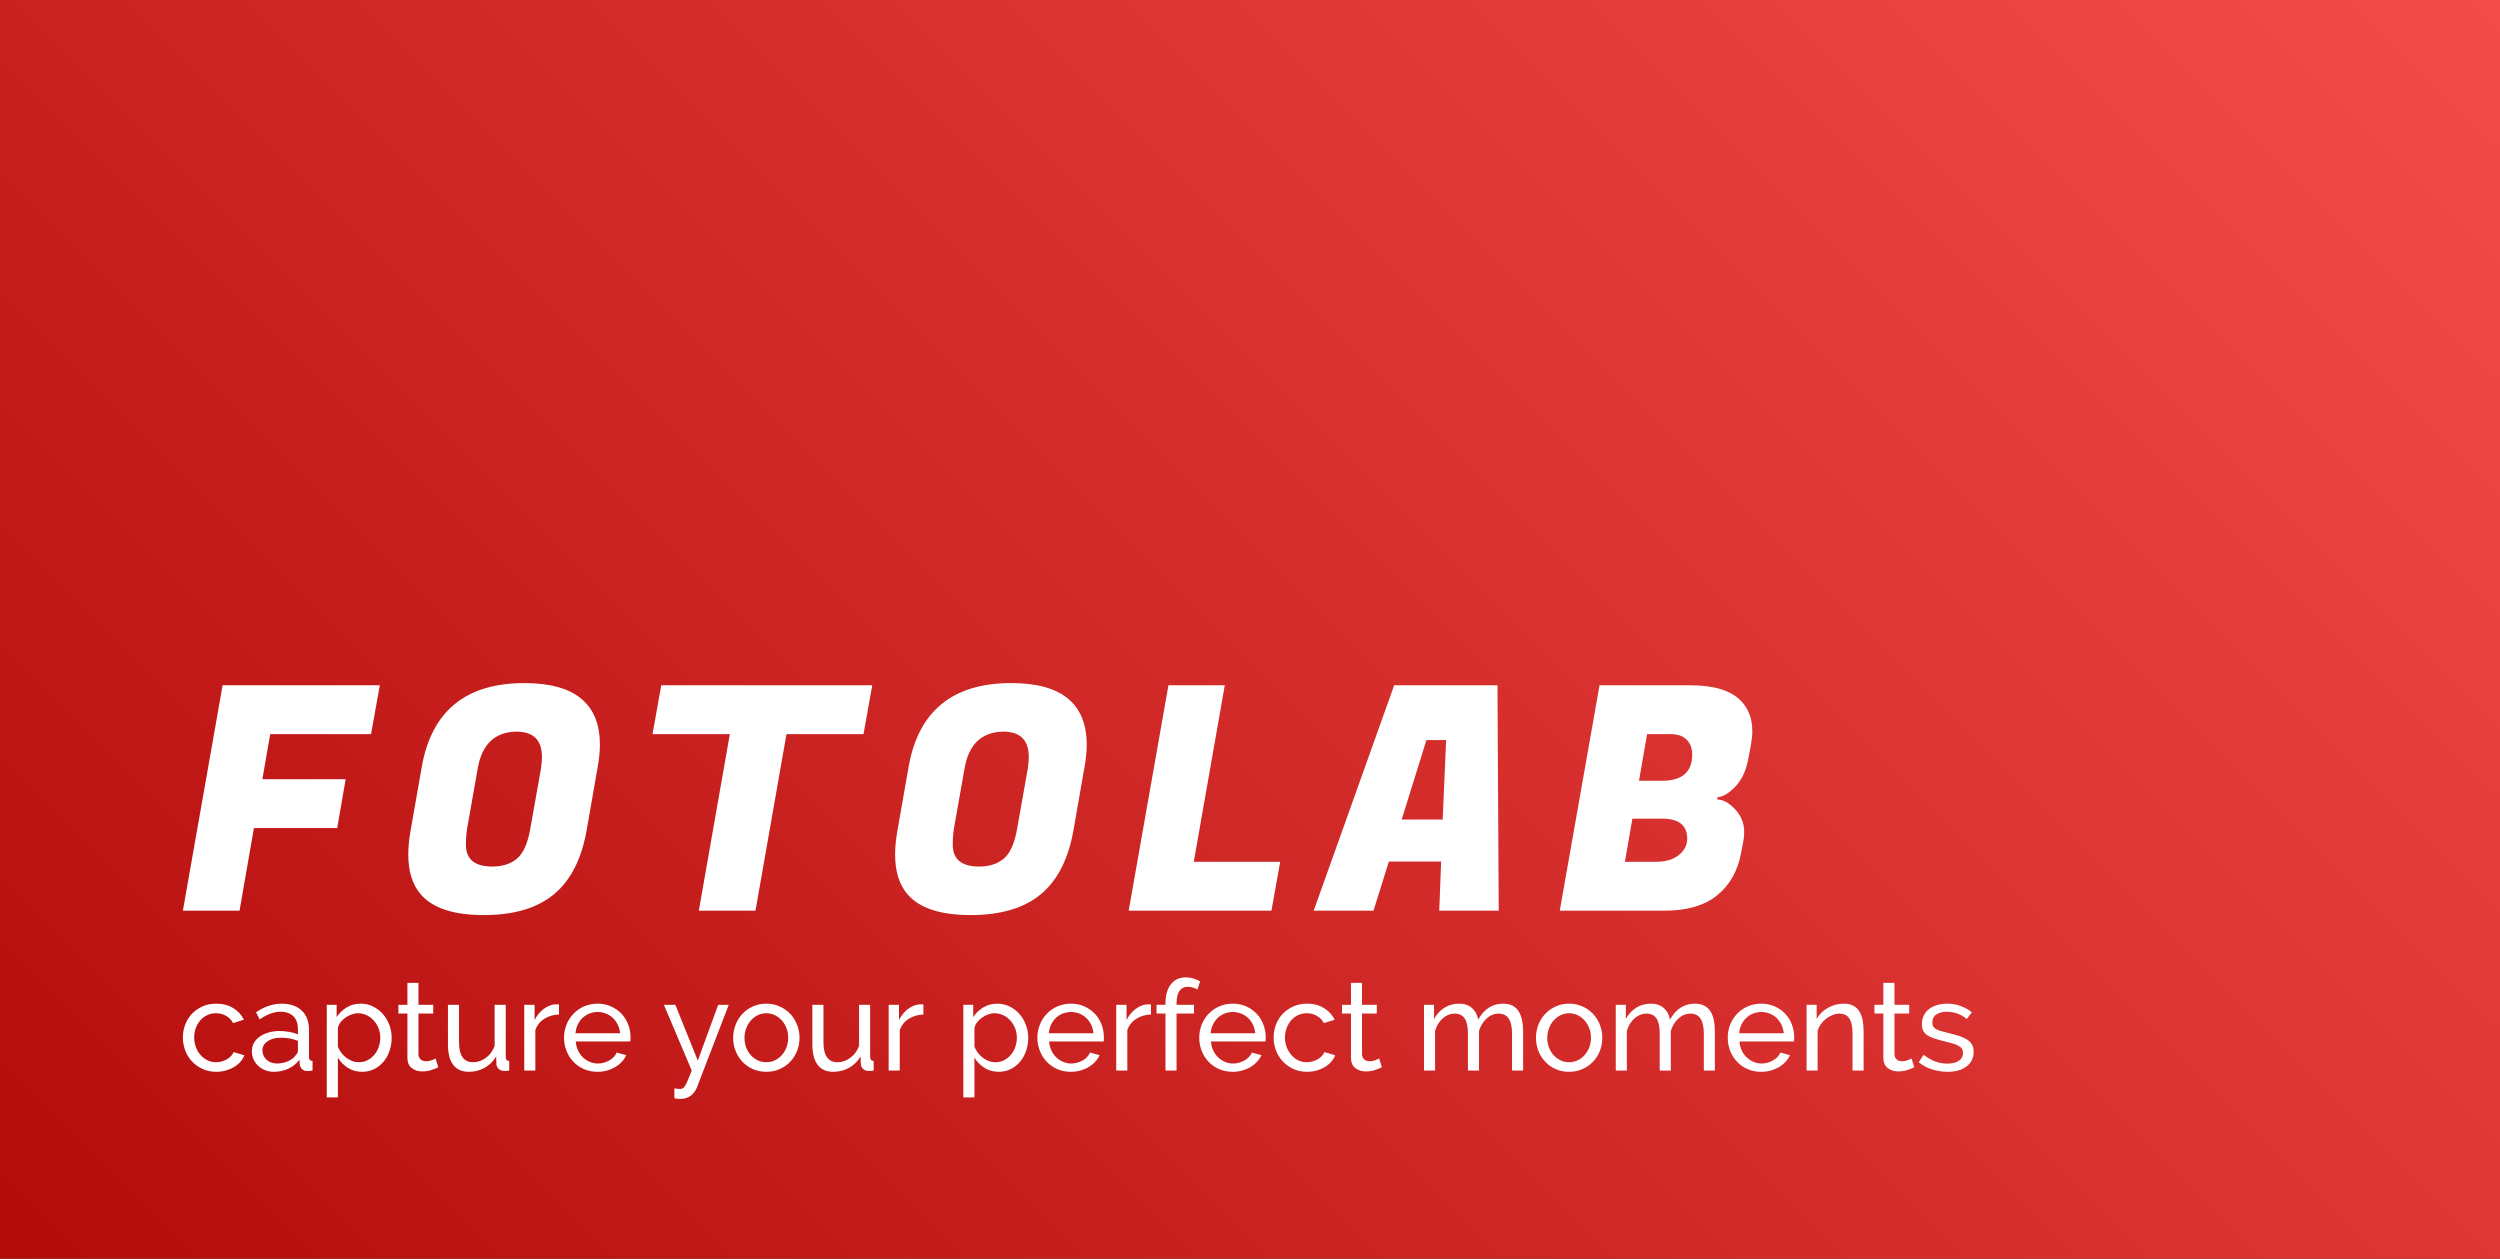 <svg xmlns="http://www.w3.org/2000/svg" version="1.1" xlink="http://www.w3.org/1999/xlink" xmlns:svgjs="http://svgjs.com/svgjs" width="291.964" height="147"><rect width="100%" height="100%" fill="#333333" stroke="none"/><defs id="SvgjsDefs1127"><linearGradient id="SvgjsLinearGradientyfaDT3NfdF" gradientUnits="userSpaceOnUse" x1="404.653" y1="-57.347" x2="57.347" y2="289.958"><stop id="SvgjsStop1130" stop-color="#f44b4b" offset="0"/><stop id="SvgjsStop1131" stop-color="#b40b0b" offset="1"/></linearGradient></defs><g id="SvgjsG1128" transform="scale(0.632)" opacity="1"><g id="SvgjsG1132" class="0-an2IPGg" transform="translate(0, 0) scale(1)" light-content="false" fill="url(#SvgjsLinearGradientyfaDT3NfdF)"><path d="M0 0 h 462 v 232.611 h -462 Z"/></g><g id="SvgjsG1133" class="text" transform="translate(199.214, 197.825) scale(1)" light-content="true" fill="#ffffff"><path d="M-165.42 -6.1C-165.42 -5.24 -165.27 -4.43 -164.97 -3.66C-164.67 -2.9 -164.25 -2.23 -163.7 -1.65C-163.16 -1.08 -162.51 -0.62 -161.75 -0.28C-160.99 0.06 -160.15 0.23 -159.23 0.23C-158.63 0.23 -158.05 0.16 -157.5 0C-156.95 -0.16 -156.45 -0.36 -156 -0.63C-155.55 -0.89 -155.16 -1.21 -154.82 -1.58C-154.49 -1.95 -154.23 -2.37 -154.05 -2.82L-156.05 -3.42C-156.14 -3.16 -156.29 -2.91 -156.51 -2.69C-156.73 -2.46 -156.98 -2.26 -157.27 -2.09C-157.56 -1.92 -157.87 -1.79 -158.22 -1.69C-158.57 -1.59 -158.92 -1.54 -159.28 -1.54C-159.84 -1.54 -160.36 -1.65 -160.85 -1.88C-161.34 -2.12 -161.77 -2.44 -162.13 -2.85C-162.5 -3.26 -162.79 -3.75 -163 -4.3C-163.22 -4.86 -163.33 -5.46 -163.33 -6.1C-163.33 -6.75 -163.23 -7.35 -163.02 -7.89C-162.81 -8.43 -162.52 -8.9 -162.17 -9.31C-161.81 -9.71 -161.38 -10.03 -160.89 -10.25C-160.39 -10.48 -159.86 -10.59 -159.3 -10.59C-158.62 -10.59 -158 -10.43 -157.44 -10.11C-156.88 -9.79 -156.45 -9.35 -156.14 -8.77L-154.14 -9.4C-154.59 -10.3 -155.25 -11.02 -156.13 -11.55C-157 -12.09 -158.05 -12.36 -159.26 -12.36C-160.19 -12.36 -161.03 -12.19 -161.78 -11.86C-162.53 -11.52 -163.18 -11.07 -163.73 -10.51C-164.27 -9.94 -164.69 -9.28 -164.98 -8.52C-165.28 -7.76 -165.42 -6.95 -165.42 -6.1Z M-148.6 0.23C-147.65 0.23 -146.77 0.04 -145.94 -0.34C-145.11 -0.72 -144.42 -1.27 -143.88 -2L-143.83 -1.14C-143.78 -0.8 -143.64 -0.51 -143.4 -0.27C-143.16 -0.03 -142.84 0.09 -142.43 0.09C-142.28 0.09 -142.13 0.09 -141.99 0.07C-141.85 0.05 -141.67 0.03 -141.46 0L-141.46 -1.77C-141.89 -1.78 -142.11 -2.03 -142.11 -2.51L-142.11 -7.47C-142.11 -9.02 -142.55 -10.22 -143.45 -11.08C-144.34 -11.93 -145.58 -12.36 -147.18 -12.36C-148.76 -12.36 -150.34 -11.83 -151.9 -10.77L-151.23 -9.45C-149.88 -10.39 -148.59 -10.87 -147.37 -10.87C-146.34 -10.87 -145.55 -10.58 -144.99 -10.02C-144.43 -9.45 -144.16 -8.67 -144.16 -7.68L-144.16 -6.7C-144.62 -6.89 -145.16 -7.04 -145.76 -7.14C-146.37 -7.25 -146.96 -7.31 -147.55 -7.31C-148.3 -7.31 -148.98 -7.21 -149.61 -7.03C-150.24 -6.84 -150.78 -6.59 -151.24 -6.26C-151.7 -5.93 -152.05 -5.54 -152.3 -5.08C-152.55 -4.63 -152.67 -4.12 -152.67 -3.56C-152.67 -3.02 -152.57 -2.52 -152.36 -2.06C-152.15 -1.6 -151.86 -1.2 -151.5 -0.86C-151.13 -0.52 -150.7 -0.25 -150.21 -0.06C-149.71 0.14 -149.17 0.23 -148.6 0.23ZM-148.07 -1.3C-148.44 -1.3 -148.79 -1.37 -149.11 -1.49C-149.44 -1.61 -149.72 -1.78 -149.96 -2C-150.2 -2.22 -150.39 -2.47 -150.52 -2.77C-150.65 -3.06 -150.72 -3.38 -150.72 -3.72C-150.72 -4.42 -150.4 -4.99 -149.75 -5.42C-149.11 -5.86 -148.27 -6.07 -147.25 -6.07C-146.18 -6.07 -145.15 -5.88 -144.16 -5.49L-144.16 -3.7C-144.16 -3.39 -144.3 -3.09 -144.6 -2.79C-144.92 -2.34 -145.4 -1.98 -146.03 -1.71C-146.66 -1.44 -147.34 -1.3 -148.07 -1.3Z M-132.29 0.23C-131.48 0.23 -130.74 0.07 -130.08 -0.27C-129.41 -0.6 -128.84 -1.05 -128.36 -1.62C-127.87 -2.18 -127.5 -2.85 -127.24 -3.62C-126.97 -4.39 -126.84 -5.2 -126.84 -6.07C-126.84 -6.9 -126.99 -7.69 -127.27 -8.45C-127.56 -9.21 -127.96 -9.88 -128.47 -10.46C-128.98 -11.04 -129.59 -11.5 -130.29 -11.84C-130.99 -12.19 -131.75 -12.36 -132.59 -12.36C-133.52 -12.36 -134.37 -12.13 -135.14 -11.67C-135.91 -11.21 -136.53 -10.61 -137.01 -9.87L-137.01 -12.15L-138.83 -12.15L-138.83 4.96L-136.78 4.96L-136.78 -2.4C-136.33 -1.64 -135.72 -1.01 -134.95 -0.51C-134.18 -0.02 -133.3 0.23 -132.29 0.23ZM-132.92 -1.54C-133.34 -1.54 -133.74 -1.61 -134.13 -1.76C-134.51 -1.9 -134.88 -2.11 -135.22 -2.36C-135.56 -2.62 -135.86 -2.92 -136.13 -3.27C-136.39 -3.62 -136.61 -3.99 -136.78 -4.4L-136.78 -7.87C-136.7 -8.24 -136.53 -8.59 -136.28 -8.92C-136.02 -9.26 -135.72 -9.54 -135.37 -9.78C-135.02 -10.03 -134.65 -10.22 -134.25 -10.37C-133.86 -10.51 -133.47 -10.59 -133.1 -10.59C-132.51 -10.59 -131.97 -10.47 -131.46 -10.23C-130.96 -9.99 -130.52 -9.66 -130.15 -9.25C-129.78 -8.84 -129.48 -8.36 -129.26 -7.81C-129.05 -7.26 -128.94 -6.68 -128.94 -6.07C-128.94 -5.5 -129.03 -4.94 -129.22 -4.4C-129.4 -3.86 -129.67 -3.37 -130.02 -2.94C-130.37 -2.52 -130.79 -2.18 -131.28 -1.92C-131.76 -1.66 -132.31 -1.54 -132.92 -1.54Z M-118.23 -0.61L-118.72 -2.23C-118.85 -2.16 -119.07 -2.05 -119.41 -1.92C-119.74 -1.79 -120.11 -1.72 -120.51 -1.72C-120.87 -1.72 -121.18 -1.82 -121.44 -2.02C-121.71 -2.23 -121.86 -2.55 -121.89 -3L-121.89 -10.54L-119.16 -10.54L-119.16 -12.15L-121.89 -12.15L-121.89 -16.2L-123.93 -16.2L-123.93 -12.15L-125.59 -12.15L-125.59 -10.54L-123.93 -10.54L-123.93 -2.37C-123.93 -1.5 -123.66 -0.86 -123.12 -0.45C-122.58 -0.04 -121.93 0.16 -121.19 0.16C-120.86 0.16 -120.55 0.14 -120.25 0.08C-119.94 0.03 -119.66 -0.04 -119.41 -0.13C-119.15 -0.21 -118.92 -0.3 -118.72 -0.38C-118.52 -0.47 -118.36 -0.54 -118.23 -0.61Z M-112.58 0.23C-111.52 0.23 -110.55 -0.01 -109.67 -0.5C-108.79 -0.99 -108.07 -1.69 -107.53 -2.61L-107.48 -1.19C-107.47 -0.83 -107.32 -0.53 -107.05 -0.29C-106.78 -0.05 -106.44 0.07 -106.04 0.07C-105.92 0.07 -105.79 0.07 -105.66 0.06C-105.52 0.05 -105.34 0.03 -105.11 0L-105.11 -1.77C-105.54 -1.78 -105.76 -2.03 -105.76 -2.51L-105.76 -12.15L-107.81 -12.15L-107.81 -4.54C-108.17 -3.61 -108.71 -2.87 -109.45 -2.34C-110.19 -1.8 -110.97 -1.54 -111.81 -1.54C-113.53 -1.54 -114.39 -2.78 -114.39 -5.26L-114.39 -12.15L-116.44 -12.15L-116.44 -4.86C-116.44 -3.17 -116.12 -1.9 -115.46 -1.05C-114.81 -0.19 -113.85 0.23 -112.58 0.23Z M-95.92 -10.36L-95.92 -12.22C-96 -12.23 -96.09 -12.24 -96.2 -12.24L-96.59 -12.24C-97.37 -12.18 -98.1 -11.89 -98.78 -11.37C-99.46 -10.85 -100.01 -10.17 -100.43 -9.33L-100.43 -12.15L-102.34 -12.15L-102.34 0L-100.29 0L-100.29 -7.49C-99.97 -8.38 -99.41 -9.07 -98.63 -9.56C-97.85 -10.06 -96.94 -10.32 -95.92 -10.36Z M-88.8 0.23C-88.19 0.23 -87.61 0.16 -87.05 0C-86.49 -0.16 -85.99 -0.37 -85.53 -0.64C-85.07 -0.91 -84.67 -1.23 -84.32 -1.61C-83.97 -1.98 -83.69 -2.39 -83.49 -2.84L-85.26 -3.33C-85.38 -3.02 -85.57 -2.74 -85.81 -2.49C-86.05 -2.24 -86.32 -2.03 -86.63 -1.86C-86.94 -1.69 -87.28 -1.56 -87.63 -1.45C-87.99 -1.35 -88.36 -1.3 -88.73 -1.3C-89.25 -1.3 -89.76 -1.4 -90.23 -1.61C-90.7 -1.81 -91.12 -2.09 -91.5 -2.44C-91.87 -2.8 -92.17 -3.23 -92.4 -3.72C-92.64 -4.22 -92.78 -4.77 -92.82 -5.38L-82.75 -5.38C-82.73 -5.45 -82.72 -5.56 -82.71 -5.7C-82.7 -5.84 -82.7 -6 -82.7 -6.17C-82.7 -6.97 -82.84 -7.75 -83.13 -8.51C-83.42 -9.26 -83.83 -9.92 -84.35 -10.48C-84.88 -11.05 -85.52 -11.5 -86.27 -11.84C-87.02 -12.19 -87.86 -12.36 -88.77 -12.36C-89.69 -12.36 -90.53 -12.19 -91.29 -11.86C-92.05 -11.52 -92.7 -11.07 -93.25 -10.49C-93.8 -9.92 -94.23 -9.25 -94.53 -8.49C-94.84 -7.73 -94.99 -6.93 -94.99 -6.07C-94.99 -5.22 -94.84 -4.41 -94.53 -3.64C-94.23 -2.87 -93.81 -2.2 -93.26 -1.63C-92.72 -1.05 -92.07 -0.6 -91.31 -0.27C-90.55 0.07 -89.71 0.23 -88.8 0.23ZM-84.63 -6.89L-92.87 -6.89C-92.82 -7.46 -92.69 -7.99 -92.46 -8.47C-92.24 -8.95 -91.94 -9.37 -91.58 -9.72C-91.21 -10.06 -90.79 -10.34 -90.31 -10.53C-89.83 -10.72 -89.32 -10.82 -88.77 -10.82C-88.23 -10.82 -87.72 -10.72 -87.24 -10.53C-86.76 -10.34 -86.33 -10.07 -85.97 -9.73C-85.61 -9.39 -85.3 -8.97 -85.06 -8.48C-84.82 -7.99 -84.68 -7.46 -84.63 -6.89Z M-74.6 3.3L-74.6 5.12C-74.39 5.17 -74.2 5.2 -74.06 5.21C-73.91 5.23 -73.76 5.24 -73.63 5.24C-72.74 5.24 -72.05 5.03 -71.54 4.62C-71.04 4.21 -70.68 3.73 -70.46 3.19L-64.55 -12.15L-66.5 -12.15L-70.27 -1.84L-74.42 -12.15L-76.53 -12.15L-71.39 0C-71.67 0.71 -71.9 1.29 -72.09 1.73C-72.28 2.18 -72.44 2.52 -72.59 2.77C-72.74 3.02 -72.88 3.18 -73.03 3.27C-73.18 3.35 -73.35 3.4 -73.53 3.4C-73.64 3.4 -73.8 3.39 -74 3.37C-74.2 3.36 -74.4 3.34 -74.6 3.3Z M-57.62 0.23C-56.7 0.23 -55.87 0.06 -55.11 -0.28C-54.36 -0.62 -53.71 -1.08 -53.17 -1.65C-52.63 -2.23 -52.21 -2.89 -51.91 -3.65C-51.62 -4.41 -51.47 -5.21 -51.47 -6.05C-51.47 -6.9 -51.62 -7.71 -51.93 -8.47C-52.23 -9.23 -52.65 -9.9 -53.18 -10.47C-53.72 -11.05 -54.37 -11.5 -55.13 -11.84C-55.89 -12.19 -56.72 -12.36 -57.62 -12.36C-58.52 -12.36 -59.34 -12.19 -60.09 -11.84C-60.85 -11.5 -61.49 -11.05 -62.03 -10.47C-62.56 -9.9 -62.98 -9.23 -63.28 -8.47C-63.58 -7.71 -63.74 -6.9 -63.74 -6.05C-63.74 -5.21 -63.59 -4.41 -63.29 -3.65C-63 -2.89 -62.58 -2.23 -62.05 -1.65C-61.51 -1.08 -60.87 -0.62 -60.12 -0.28C-59.36 0.06 -58.53 0.23 -57.62 0.23ZM-61.64 -6.03C-61.64 -6.66 -61.54 -7.26 -61.33 -7.81C-61.12 -8.36 -60.83 -8.84 -60.47 -9.25C-60.1 -9.66 -59.68 -9.99 -59.19 -10.23C-58.7 -10.47 -58.17 -10.59 -57.62 -10.59C-57.06 -10.59 -56.53 -10.47 -56.05 -10.24C-55.56 -10.01 -55.13 -9.68 -54.75 -9.27C-54.38 -8.86 -54.09 -8.38 -53.88 -7.83C-53.67 -7.28 -53.57 -6.69 -53.57 -6.07C-53.57 -5.44 -53.67 -4.84 -53.88 -4.29C-54.09 -3.74 -54.38 -3.26 -54.75 -2.85C-55.13 -2.44 -55.56 -2.12 -56.05 -1.88C-56.53 -1.65 -57.06 -1.54 -57.62 -1.54C-58.17 -1.54 -58.7 -1.65 -59.19 -1.88C-59.68 -2.12 -60.1 -2.44 -60.47 -2.84C-60.83 -3.24 -61.12 -3.72 -61.33 -4.26C-61.54 -4.8 -61.64 -5.39 -61.64 -6.03Z M-45.24 0.23C-44.18 0.23 -43.21 -0.01 -42.33 -0.5C-41.44 -0.99 -40.73 -1.69 -40.19 -2.61L-40.14 -1.19C-40.12 -0.83 -39.98 -0.53 -39.71 -0.29C-39.44 -0.05 -39.1 0.07 -38.7 0.07C-38.57 0.07 -38.45 0.07 -38.31 0.06C-38.18 0.05 -38 0.03 -37.77 0L-37.77 -1.77C-38.2 -1.78 -38.42 -2.03 -38.42 -2.51L-38.42 -12.15L-40.47 -12.15L-40.47 -4.54C-40.82 -3.61 -41.37 -2.87 -42.11 -2.34C-42.84 -1.8 -43.63 -1.54 -44.47 -1.54C-46.19 -1.54 -47.05 -2.78 -47.05 -5.26L-47.05 -12.15L-49.1 -12.15L-49.1 -4.86C-49.1 -3.17 -48.77 -1.9 -48.12 -1.05C-47.47 -0.19 -46.51 0.23 -45.24 0.23Z M-28.58 -10.36L-28.58 -12.22C-28.65 -12.23 -28.75 -12.24 -28.85 -12.24L-29.25 -12.24C-30.03 -12.18 -30.75 -11.89 -31.44 -11.37C-32.12 -10.85 -32.67 -10.17 -33.09 -9.33L-33.09 -12.15L-35 -12.15L-35 0L-32.95 0L-32.95 -7.49C-32.62 -8.38 -32.07 -9.07 -31.29 -9.56C-30.5 -10.06 -29.6 -10.32 -28.58 -10.36Z M-14.66 0.23C-13.85 0.23 -13.12 0.07 -12.45 -0.27C-11.78 -0.6 -11.21 -1.05 -10.73 -1.62C-10.25 -2.18 -9.87 -2.85 -9.61 -3.62C-9.35 -4.39 -9.21 -5.2 -9.21 -6.07C-9.21 -6.9 -9.36 -7.69 -9.65 -8.45C-9.93 -9.21 -10.33 -9.88 -10.84 -10.46C-11.36 -11.04 -11.96 -11.5 -12.66 -11.84C-13.36 -12.19 -14.12 -12.36 -14.96 -12.36C-15.89 -12.36 -16.74 -12.13 -17.51 -11.67C-18.28 -11.21 -18.9 -10.61 -19.38 -9.87L-19.38 -12.15L-21.2 -12.15L-21.2 4.96L-19.15 4.96L-19.15 -2.4C-18.7 -1.64 -18.09 -1.01 -17.32 -0.51C-16.56 -0.02 -15.67 0.23 -14.66 0.23ZM-15.29 -1.54C-15.71 -1.54 -16.11 -1.61 -16.5 -1.76C-16.89 -1.9 -17.25 -2.11 -17.59 -2.36C-17.93 -2.62 -18.24 -2.92 -18.5 -3.27C-18.76 -3.62 -18.98 -3.99 -19.15 -4.4L-19.15 -7.87C-19.07 -8.24 -18.91 -8.59 -18.65 -8.92C-18.39 -9.26 -18.09 -9.54 -17.74 -9.78C-17.39 -10.03 -17.02 -10.22 -16.63 -10.37C-16.23 -10.51 -15.85 -10.59 -15.47 -10.59C-14.88 -10.59 -14.34 -10.47 -13.83 -10.23C-13.33 -9.99 -12.89 -9.66 -12.52 -9.25C-12.15 -8.84 -11.85 -8.36 -11.63 -7.81C-11.42 -7.26 -11.31 -6.68 -11.31 -6.07C-11.31 -5.5 -11.4 -4.94 -11.59 -4.4C-11.77 -3.86 -12.04 -3.37 -12.39 -2.94C-12.74 -2.52 -13.16 -2.18 -13.65 -1.92C-14.14 -1.66 -14.68 -1.54 -15.29 -1.54Z M-1.33 0.23C-0.72 0.23 -0.14 0.16 0.42 0C0.98 -0.16 1.49 -0.37 1.94 -0.64C2.4 -0.91 2.8 -1.23 3.15 -1.61C3.5 -1.98 3.78 -2.39 3.98 -2.84L2.21 -3.33C2.09 -3.02 1.9 -2.74 1.66 -2.49C1.42 -2.24 1.15 -2.03 0.84 -1.86C0.53 -1.69 0.19 -1.56 -0.16 -1.45C-0.52 -1.35 -0.88 -1.3 -1.26 -1.3C-1.78 -1.3 -2.28 -1.4 -2.76 -1.61C-3.23 -1.81 -3.65 -2.09 -4.03 -2.44C-4.4 -2.8 -4.7 -3.23 -4.93 -3.72C-5.17 -4.22 -5.31 -4.77 -5.35 -5.38L4.72 -5.38C4.74 -5.45 4.75 -5.56 4.76 -5.7C4.77 -5.84 4.77 -6 4.77 -6.17C4.77 -6.97 4.63 -7.75 4.34 -8.51C4.05 -9.26 3.65 -9.92 3.12 -10.48C2.59 -11.05 1.95 -11.5 1.2 -11.84C0.45 -12.19 -0.39 -12.36 -1.3 -12.36C-2.22 -12.36 -3.06 -12.19 -3.82 -11.86C-4.58 -11.52 -5.23 -11.07 -5.78 -10.49C-6.33 -9.92 -6.76 -9.25 -7.06 -8.49C-7.36 -7.73 -7.52 -6.93 -7.52 -6.07C-7.52 -5.22 -7.36 -4.41 -7.06 -3.64C-6.76 -2.87 -6.34 -2.2 -5.79 -1.63C-5.25 -1.05 -4.6 -0.6 -3.84 -0.27C-3.08 0.07 -2.24 0.23 -1.33 0.23ZM2.84 -6.89L-5.4 -6.89C-5.35 -7.46 -5.22 -7.99 -4.99 -8.47C-4.77 -8.95 -4.47 -9.37 -4.11 -9.72C-3.74 -10.06 -3.32 -10.34 -2.84 -10.53C-2.36 -10.72 -1.85 -10.82 -1.3 -10.82C-0.76 -10.82 -0.25 -10.72 0.23 -10.53C0.71 -10.34 1.14 -10.07 1.5 -9.73C1.87 -9.39 2.17 -8.97 2.41 -8.48C2.65 -7.99 2.79 -7.46 2.84 -6.89Z M13.47 -10.36L13.47 -12.22C13.4 -12.23 13.3 -12.24 13.19 -12.24L12.8 -12.24C12.02 -12.18 11.29 -11.89 10.61 -11.37C9.93 -10.85 9.38 -10.17 8.96 -9.33L8.96 -12.15L7.05 -12.15L7.05 0L9.1 0L9.1 -7.49C9.42 -8.38 9.98 -9.07 10.76 -9.56C11.55 -10.06 12.45 -10.32 13.47 -10.36Z M16.15 0L18.2 0L18.2 -10.54L21.43 -10.54L21.43 -12.15L18.2 -12.15L18.2 -12.47C18.2 -13.45 18.38 -14.19 18.73 -14.71C19.09 -15.22 19.61 -15.47 20.29 -15.47C20.6 -15.47 20.92 -15.43 21.23 -15.33C21.55 -15.24 21.82 -15.12 22.04 -14.96L22.55 -16.47C22.18 -16.71 21.76 -16.89 21.29 -17.02C20.83 -17.15 20.35 -17.22 19.87 -17.22C18.72 -17.22 17.82 -16.79 17.15 -15.94C16.48 -15.09 16.15 -13.91 16.15 -12.4L16.15 -12.15L14.5 -12.15L14.5 -10.54L16.15 -10.54Z M28.58 0.23C29.18 0.23 29.76 0.16 30.32 0C30.88 -0.16 31.39 -0.37 31.84 -0.64C32.3 -0.91 32.71 -1.23 33.05 -1.61C33.4 -1.98 33.68 -2.39 33.88 -2.84L32.11 -3.33C31.99 -3.02 31.81 -2.74 31.57 -2.49C31.32 -2.24 31.05 -2.03 30.74 -1.86C30.43 -1.69 30.1 -1.56 29.74 -1.45C29.38 -1.35 29.02 -1.3 28.64 -1.3C28.12 -1.3 27.62 -1.4 27.14 -1.61C26.67 -1.81 26.25 -2.09 25.88 -2.44C25.5 -2.8 25.2 -3.23 24.97 -3.72C24.74 -4.22 24.6 -4.77 24.55 -5.38L34.63 -5.38C34.64 -5.45 34.65 -5.56 34.66 -5.7C34.67 -5.84 34.67 -6 34.67 -6.17C34.67 -6.97 34.53 -7.75 34.24 -8.51C33.95 -9.26 33.55 -9.92 33.02 -10.48C32.49 -11.05 31.85 -11.5 31.1 -11.84C30.35 -12.19 29.51 -12.36 28.6 -12.36C27.68 -12.36 26.85 -12.19 26.09 -11.86C25.33 -11.52 24.67 -11.07 24.12 -10.49C23.57 -9.92 23.14 -9.25 22.84 -8.49C22.54 -7.73 22.39 -6.93 22.39 -6.07C22.39 -5.22 22.54 -4.41 22.84 -3.64C23.14 -2.87 23.56 -2.2 24.11 -1.63C24.65 -1.05 25.3 -0.6 26.06 -0.27C26.82 0.07 27.66 0.23 28.58 0.23ZM32.74 -6.89L24.5 -6.89C24.55 -7.46 24.69 -7.99 24.91 -8.47C25.14 -8.95 25.43 -9.37 25.79 -9.72C26.16 -10.06 26.58 -10.34 27.06 -10.53C27.54 -10.72 28.06 -10.82 28.6 -10.82C29.14 -10.82 29.65 -10.72 30.13 -10.53C30.62 -10.34 31.04 -10.07 31.4 -9.73C31.77 -9.39 32.07 -8.97 32.31 -8.48C32.55 -7.99 32.69 -7.46 32.74 -6.89Z M36.14 -6.1C36.14 -5.24 36.29 -4.43 36.59 -3.66C36.89 -2.9 37.32 -2.23 37.86 -1.65C38.4 -1.08 39.05 -0.62 39.81 -0.28C40.57 0.06 41.41 0.23 42.33 0.23C42.93 0.23 43.51 0.16 44.06 0C44.61 -0.16 45.11 -0.36 45.56 -0.63C46.01 -0.89 46.4 -1.21 46.74 -1.58C47.07 -1.95 47.33 -2.37 47.52 -2.82L45.52 -3.42C45.42 -3.16 45.27 -2.91 45.05 -2.69C44.83 -2.46 44.58 -2.26 44.29 -2.09C44.01 -1.92 43.69 -1.79 43.34 -1.69C42.99 -1.59 42.64 -1.54 42.28 -1.54C41.72 -1.54 41.2 -1.65 40.71 -1.88C40.22 -2.12 39.8 -2.44 39.43 -2.85C39.07 -3.26 38.78 -3.75 38.56 -4.3C38.34 -4.86 38.23 -5.46 38.23 -6.1C38.23 -6.75 38.34 -7.35 38.55 -7.89C38.76 -8.43 39.04 -8.9 39.4 -9.31C39.75 -9.71 40.18 -10.03 40.68 -10.25C41.17 -10.48 41.7 -10.59 42.26 -10.59C42.94 -10.59 43.56 -10.43 44.12 -10.11C44.68 -9.79 45.11 -9.35 45.42 -8.77L47.42 -9.4C46.97 -10.3 46.31 -11.02 45.43 -11.55C44.56 -12.09 43.51 -12.36 42.3 -12.36C41.37 -12.36 40.53 -12.19 39.78 -11.86C39.03 -11.52 38.38 -11.07 37.84 -10.51C37.29 -9.94 36.87 -9.28 36.58 -8.52C36.29 -7.76 36.14 -6.95 36.14 -6.1Z M56.13 -0.61L55.64 -2.23C55.51 -2.16 55.28 -2.05 54.95 -1.92C54.62 -1.79 54.25 -1.72 53.85 -1.72C53.49 -1.72 53.18 -1.82 52.92 -2.02C52.65 -2.23 52.5 -2.55 52.47 -3L52.47 -10.54L55.2 -10.54L55.2 -12.15L52.47 -12.15L52.47 -16.2L50.43 -16.2L50.43 -12.15L48.77 -12.15L48.77 -10.54L50.43 -10.54L50.43 -2.37C50.43 -1.5 50.7 -0.86 51.24 -0.45C51.78 -0.04 52.43 0.16 53.17 0.16C53.5 0.16 53.81 0.14 54.11 0.08C54.42 0.03 54.7 -0.04 54.95 -0.13C55.21 -0.21 55.44 -0.3 55.64 -0.38C55.84 -0.47 56 -0.54 56.13 -0.61Z M82.24 0L82.24 -7.26C82.24 -7.99 82.17 -8.66 82.05 -9.28C81.92 -9.91 81.72 -10.44 81.44 -10.9C81.16 -11.36 80.79 -11.72 80.32 -11.97C79.84 -12.23 79.26 -12.36 78.56 -12.36C76.56 -12.36 75.01 -11.37 73.93 -9.4C73.79 -10.27 73.42 -10.98 72.82 -11.53C72.23 -12.08 71.41 -12.36 70.39 -12.36C69.4 -12.36 68.51 -12.11 67.71 -11.62C66.92 -11.13 66.28 -10.44 65.78 -9.54L65.78 -12.15L63.92 -12.15L63.92 0L65.97 0L65.97 -7.33C66.25 -8.29 66.72 -9.06 67.39 -9.65C68.06 -10.23 68.8 -10.52 69.62 -10.52C70.43 -10.52 71.03 -10.22 71.44 -9.63C71.84 -9.04 72.04 -8.1 72.04 -6.79L72.04 0L74.09 0L74.09 -7.31C74.37 -8.25 74.84 -9.02 75.5 -9.62C76.16 -10.22 76.91 -10.52 77.74 -10.52C78.55 -10.52 79.16 -10.22 79.57 -9.61C79.98 -9.01 80.19 -8.07 80.19 -6.79L80.19 0Z M90.73 0.23C91.64 0.23 92.48 0.06 93.23 -0.28C93.98 -0.62 94.63 -1.08 95.17 -1.65C95.72 -2.23 96.13 -2.89 96.43 -3.65C96.72 -4.41 96.87 -5.21 96.87 -6.05C96.87 -6.9 96.72 -7.71 96.42 -8.47C96.12 -9.23 95.7 -9.9 95.16 -10.47C94.63 -11.05 93.98 -11.5 93.22 -11.84C92.46 -12.19 91.63 -12.36 90.73 -12.36C89.83 -12.36 89 -12.19 88.25 -11.84C87.5 -11.5 86.85 -11.05 86.32 -10.47C85.78 -9.9 85.36 -9.23 85.06 -8.47C84.76 -7.71 84.61 -6.9 84.61 -6.05C84.61 -5.21 84.76 -4.41 85.05 -3.65C85.35 -2.89 85.76 -2.23 86.3 -1.65C86.83 -1.08 87.47 -0.62 88.23 -0.28C88.98 0.06 89.81 0.23 90.73 0.23ZM86.7 -6.03C86.7 -6.66 86.81 -7.26 87.02 -7.81C87.23 -8.36 87.51 -8.84 87.88 -9.25C88.24 -9.66 88.67 -9.99 89.16 -10.23C89.65 -10.47 90.17 -10.59 90.73 -10.59C91.29 -10.59 91.81 -10.47 92.3 -10.24C92.79 -10.01 93.22 -9.68 93.59 -9.27C93.96 -8.86 94.25 -8.38 94.46 -7.83C94.67 -7.28 94.78 -6.69 94.78 -6.07C94.78 -5.44 94.67 -4.84 94.46 -4.29C94.25 -3.74 93.96 -3.26 93.59 -2.85C93.22 -2.44 92.79 -2.12 92.3 -1.88C91.81 -1.65 91.29 -1.54 90.73 -1.54C90.17 -1.54 89.65 -1.65 89.16 -1.88C88.67 -2.12 88.24 -2.44 87.88 -2.84C87.51 -3.24 87.23 -3.72 87.02 -4.26C86.81 -4.8 86.7 -5.39 86.7 -6.03Z M117.67 0L117.67 -7.26C117.67 -7.99 117.61 -8.66 117.49 -9.28C117.36 -9.91 117.16 -10.44 116.88 -10.9C116.6 -11.36 116.23 -11.72 115.76 -11.97C115.28 -12.23 114.7 -12.36 114 -12.36C112 -12.36 110.45 -11.37 109.37 -9.4C109.23 -10.27 108.86 -10.98 108.26 -11.53C107.66 -12.08 106.85 -12.36 105.83 -12.36C104.84 -12.36 103.95 -12.11 103.15 -11.62C102.36 -11.13 101.72 -10.44 101.22 -9.54L101.22 -12.15L99.36 -12.15L99.36 0L101.41 0L101.41 -7.33C101.69 -8.29 102.16 -9.06 102.83 -9.65C103.5 -10.23 104.24 -10.52 105.06 -10.52C105.87 -10.52 106.47 -10.22 106.88 -9.63C107.28 -9.04 107.48 -8.1 107.48 -6.79L107.48 0L109.53 0L109.53 -7.31C109.81 -8.25 110.28 -9.02 110.94 -9.62C111.6 -10.22 112.35 -10.52 113.18 -10.52C113.99 -10.52 114.6 -10.22 115.01 -9.61C115.42 -9.01 115.63 -8.07 115.63 -6.79L115.63 0Z M126.24 0.23C126.84 0.23 127.42 0.16 127.98 0C128.54 -0.16 129.05 -0.37 129.51 -0.64C129.97 -0.91 130.37 -1.23 130.72 -1.61C131.07 -1.98 131.34 -2.39 131.54 -2.84L129.78 -3.33C129.65 -3.02 129.47 -2.74 129.23 -2.49C128.99 -2.24 128.71 -2.03 128.4 -1.86C128.09 -1.69 127.76 -1.56 127.4 -1.45C127.04 -1.35 126.68 -1.3 126.31 -1.3C125.78 -1.3 125.28 -1.4 124.81 -1.61C124.33 -1.81 123.91 -2.09 123.54 -2.44C123.17 -2.8 122.86 -3.23 122.63 -3.72C122.4 -4.22 122.26 -4.77 122.21 -5.38L132.29 -5.38C132.3 -5.45 132.32 -5.56 132.32 -5.7C132.33 -5.84 132.33 -6 132.33 -6.17C132.33 -6.97 132.19 -7.75 131.9 -8.51C131.62 -9.26 131.21 -9.92 130.68 -10.48C130.16 -11.05 129.52 -11.5 128.76 -11.84C128.01 -12.19 127.18 -12.36 126.26 -12.36C125.35 -12.36 124.51 -12.19 123.75 -11.86C122.99 -11.52 122.33 -11.07 121.78 -10.49C121.23 -9.92 120.8 -9.25 120.5 -8.49C120.2 -7.73 120.05 -6.93 120.05 -6.07C120.05 -5.22 120.2 -4.41 120.5 -3.64C120.8 -2.87 121.23 -2.2 121.77 -1.63C122.31 -1.05 122.96 -0.6 123.72 -0.27C124.49 0.07 125.32 0.23 126.24 0.23ZM130.4 -6.89L122.17 -6.89C122.21 -7.46 122.35 -7.99 122.57 -8.47C122.8 -8.95 123.09 -9.37 123.46 -9.72C123.82 -10.06 124.24 -10.34 124.73 -10.53C125.21 -10.72 125.72 -10.82 126.26 -10.82C126.8 -10.82 127.32 -10.72 127.8 -10.53C128.28 -10.34 128.7 -10.07 129.07 -9.73C129.43 -9.39 129.73 -8.97 129.97 -8.48C130.21 -7.99 130.36 -7.46 130.4 -6.89Z M145.16 0L145.16 -7.26C145.16 -7.99 145.1 -8.66 144.98 -9.28C144.87 -9.91 144.67 -10.44 144.39 -10.9C144.11 -11.36 143.74 -11.72 143.27 -11.97C142.81 -12.23 142.22 -12.36 141.53 -12.36C140.46 -12.36 139.47 -12.1 138.56 -11.59C137.65 -11.08 136.96 -10.39 136.48 -9.54L136.48 -12.15L134.62 -12.15L134.62 0L136.66 0L136.66 -7.33C136.8 -7.8 137.01 -8.22 137.29 -8.61C137.57 -9 137.9 -9.33 138.27 -9.61C138.64 -9.89 139.04 -10.11 139.46 -10.27C139.87 -10.44 140.29 -10.52 140.71 -10.52C141.52 -10.52 142.12 -10.22 142.52 -9.63C142.91 -9.04 143.11 -8.1 143.11 -6.79L143.11 0Z M154.51 -0.61L154.02 -2.23C153.9 -2.16 153.67 -2.05 153.34 -1.92C153 -1.79 152.63 -1.72 152.23 -1.72C151.87 -1.72 151.56 -1.82 151.3 -2.02C151.04 -2.23 150.89 -2.55 150.86 -3L150.86 -10.54L153.58 -10.54L153.58 -12.15L150.86 -12.15L150.86 -16.2L148.81 -16.2L148.81 -12.15L147.16 -12.15L147.16 -10.54L148.81 -10.54L148.81 -2.37C148.81 -1.5 149.08 -0.86 149.62 -0.45C150.17 -0.04 150.81 0.16 151.56 0.16C151.88 0.16 152.2 0.14 152.5 0.08C152.8 0.03 153.08 -0.04 153.34 -0.13C153.59 -0.21 153.82 -0.3 154.02 -0.38C154.22 -0.47 154.39 -0.54 154.51 -0.61Z M160.68 0.23C162.15 0.23 163.32 -0.1 164.19 -0.77C165.06 -1.43 165.49 -2.33 165.49 -3.47C165.49 -3.98 165.4 -4.41 165.2 -4.77C165.01 -5.13 164.71 -5.44 164.32 -5.7C163.92 -5.96 163.43 -6.19 162.83 -6.39C162.23 -6.58 161.53 -6.77 160.72 -6.96C160.21 -7.08 159.77 -7.2 159.41 -7.31C159.04 -7.42 158.75 -7.54 158.51 -7.68C158.28 -7.82 158.11 -7.98 158.01 -8.17C157.91 -8.35 157.86 -8.59 157.86 -8.87C157.86 -9.56 158.12 -10.07 158.64 -10.39C159.16 -10.71 159.79 -10.87 160.54 -10.87C161.2 -10.87 161.86 -10.75 162.49 -10.53C163.13 -10.3 163.7 -9.97 164.21 -9.52L165.15 -10.75C164.6 -11.23 163.93 -11.62 163.14 -11.91C162.35 -12.21 161.5 -12.36 160.58 -12.36C159.93 -12.36 159.32 -12.27 158.76 -12.11C158.19 -11.95 157.7 -11.71 157.28 -11.39C156.86 -11.07 156.53 -10.68 156.29 -10.2C156.05 -9.73 155.93 -9.19 155.93 -8.59C155.93 -8.11 156.01 -7.7 156.16 -7.38C156.32 -7.05 156.57 -6.77 156.91 -6.54C157.25 -6.31 157.68 -6.1 158.21 -5.93C158.74 -5.76 159.37 -5.58 160.1 -5.4C160.67 -5.26 161.17 -5.13 161.61 -5C162.04 -4.88 162.4 -4.74 162.68 -4.58C162.96 -4.43 163.17 -4.25 163.31 -4.04C163.45 -3.83 163.52 -3.58 163.52 -3.28C163.52 -2.64 163.26 -2.15 162.74 -1.8C162.22 -1.45 161.51 -1.28 160.63 -1.28C159.84 -1.28 159.09 -1.42 158.37 -1.69C157.66 -1.96 156.95 -2.37 156.23 -2.91L155.35 -1.54C156.03 -0.96 156.85 -0.52 157.79 -0.22C158.74 0.08 159.7 0.23 160.68 0.23Z"/></g><g id="SvgjsG1134" class="text" transform="translate(178.914, 168.284) scale(1)" light-content="true" fill="#ffffff"><path d="M-116.6 -15.27L-115.04 -24.3L-130.43 -24.3L-128.98 -32.63L-110.35 -32.63L-108.73 -41.65L-137.78 -41.65L-145.12 0L-134.65 0L-131.99 -15.27Z M-82.01 -42.06C-92.84 -42.06 -99.17 -36.89 -100.98 -26.55L-103.01 -14.98C-103.32 -13.33 -103.47 -11.8 -103.47 -10.41C-103.47 -7.29 -102.72 -4.84 -101.21 -3.07C-99.01 -0.48 -95.12 0.81 -89.53 0.81C-83.93 0.81 -79.6 -0.48 -76.51 -3.07C-73.42 -5.65 -71.42 -9.62 -70.49 -14.98L-68.47 -26.55C-68.2 -28.02 -68.06 -29.39 -68.06 -30.66C-68.06 -38.26 -72.71 -42.06 -82.01 -42.06ZM-87.96 -8.16C-91.2 -8.16 -92.82 -9.51 -92.82 -12.21C-92.82 -13.25 -92.75 -14.25 -92.59 -15.22L-90.63 -26.32C-89.85 -30.76 -87.48 -33.01 -83.51 -33.09C-80.35 -33.09 -78.77 -31.53 -78.77 -28.41C-78.77 -27.79 -78.82 -27.09 -78.94 -26.32L-80.91 -15.22C-81.37 -12.52 -82.18 -10.66 -83.34 -9.66C-84.49 -8.66 -86.04 -8.16 -87.96 -8.16Z M-19.35 -32.63L-17.73 -41.65L-56.72 -41.65L-58.34 -32.63L-44.05 -32.63L-49.78 0L-39.31 0L-33.58 -32.63Z M7.95 -42.06C-2.88 -42.06 -9.21 -36.89 -11.02 -26.55L-13.05 -14.98C-13.35 -13.33 -13.51 -11.8 -13.51 -10.41C-13.51 -7.29 -12.76 -4.84 -11.25 -3.07C-9.05 -0.48 -5.16 0.81 0.43 0.81C6.03 0.81 10.37 -0.48 13.45 -3.07C16.54 -5.65 18.54 -9.62 19.47 -14.98L21.49 -26.55C21.76 -28.02 21.9 -29.39 21.9 -30.66C21.9 -38.26 17.25 -42.06 7.95 -42.06ZM2 -8.16C-1.24 -8.16 -2.86 -9.51 -2.86 -12.21C-2.86 -13.25 -2.79 -14.25 -2.63 -15.22L-0.67 -26.32C0.11 -30.76 2.48 -33.01 6.45 -33.09C9.61 -33.09 11.19 -31.53 11.19 -28.41C11.19 -27.79 11.14 -27.09 11.02 -26.32L9.05 -15.22C8.59 -12.52 7.78 -10.66 6.62 -9.66C5.47 -8.66 3.92 -8.16 2 -8.16Z M56.03 0L57.65 -9.03L41.68 -9.03L47.41 -41.65L37 -41.65L29.65 0Z M87.04 0L98.03 0L97.8 -41.65L78.71 -41.65L63.84 0L74.89 0L77.73 -9.08L87.39 -9.08ZM84.67 -31.53L88.31 -31.53L87.68 -16.84L80.1 -16.84Z M133.44 -41.65L116.66 -41.65L109.31 0L128.64 0C132.8 0 136.05 -0.94 138.38 -2.83C140.72 -4.72 142.19 -7.33 142.81 -10.64L143.16 -12.44C143.31 -13.17 143.39 -13.87 143.39 -14.52C143.39 -16.14 142.83 -17.55 141.71 -18.74C140.59 -19.94 139.49 -20.54 138.41 -20.54L138.47 -21C139.4 -21 140.47 -21.62 141.68 -22.85C142.9 -24.09 143.72 -25.8 144.14 -28L144.66 -30.78C144.81 -31.63 144.89 -32.44 144.89 -33.21C144.89 -35.44 144.2 -37.3 142.81 -38.76C140.96 -40.69 137.83 -41.65 133.44 -41.65ZM128.23 -17.01C131.32 -17.01 132.86 -15.77 132.86 -13.31C132.86 -12.11 132.34 -11.1 131.3 -10.27C130.26 -9.44 128.85 -9.03 127.07 -9.03L126.84 -9.03L121.35 -9.03L122.73 -17.01ZM129.79 -32.63C131.1 -32.63 132.1 -32.28 132.77 -31.59C133.45 -30.89 133.78 -29.99 133.78 -28.87C133.78 -25.63 131.93 -24.01 128.23 -24.01L123.95 -24.01L125.45 -32.63Z"/></g></g></svg>